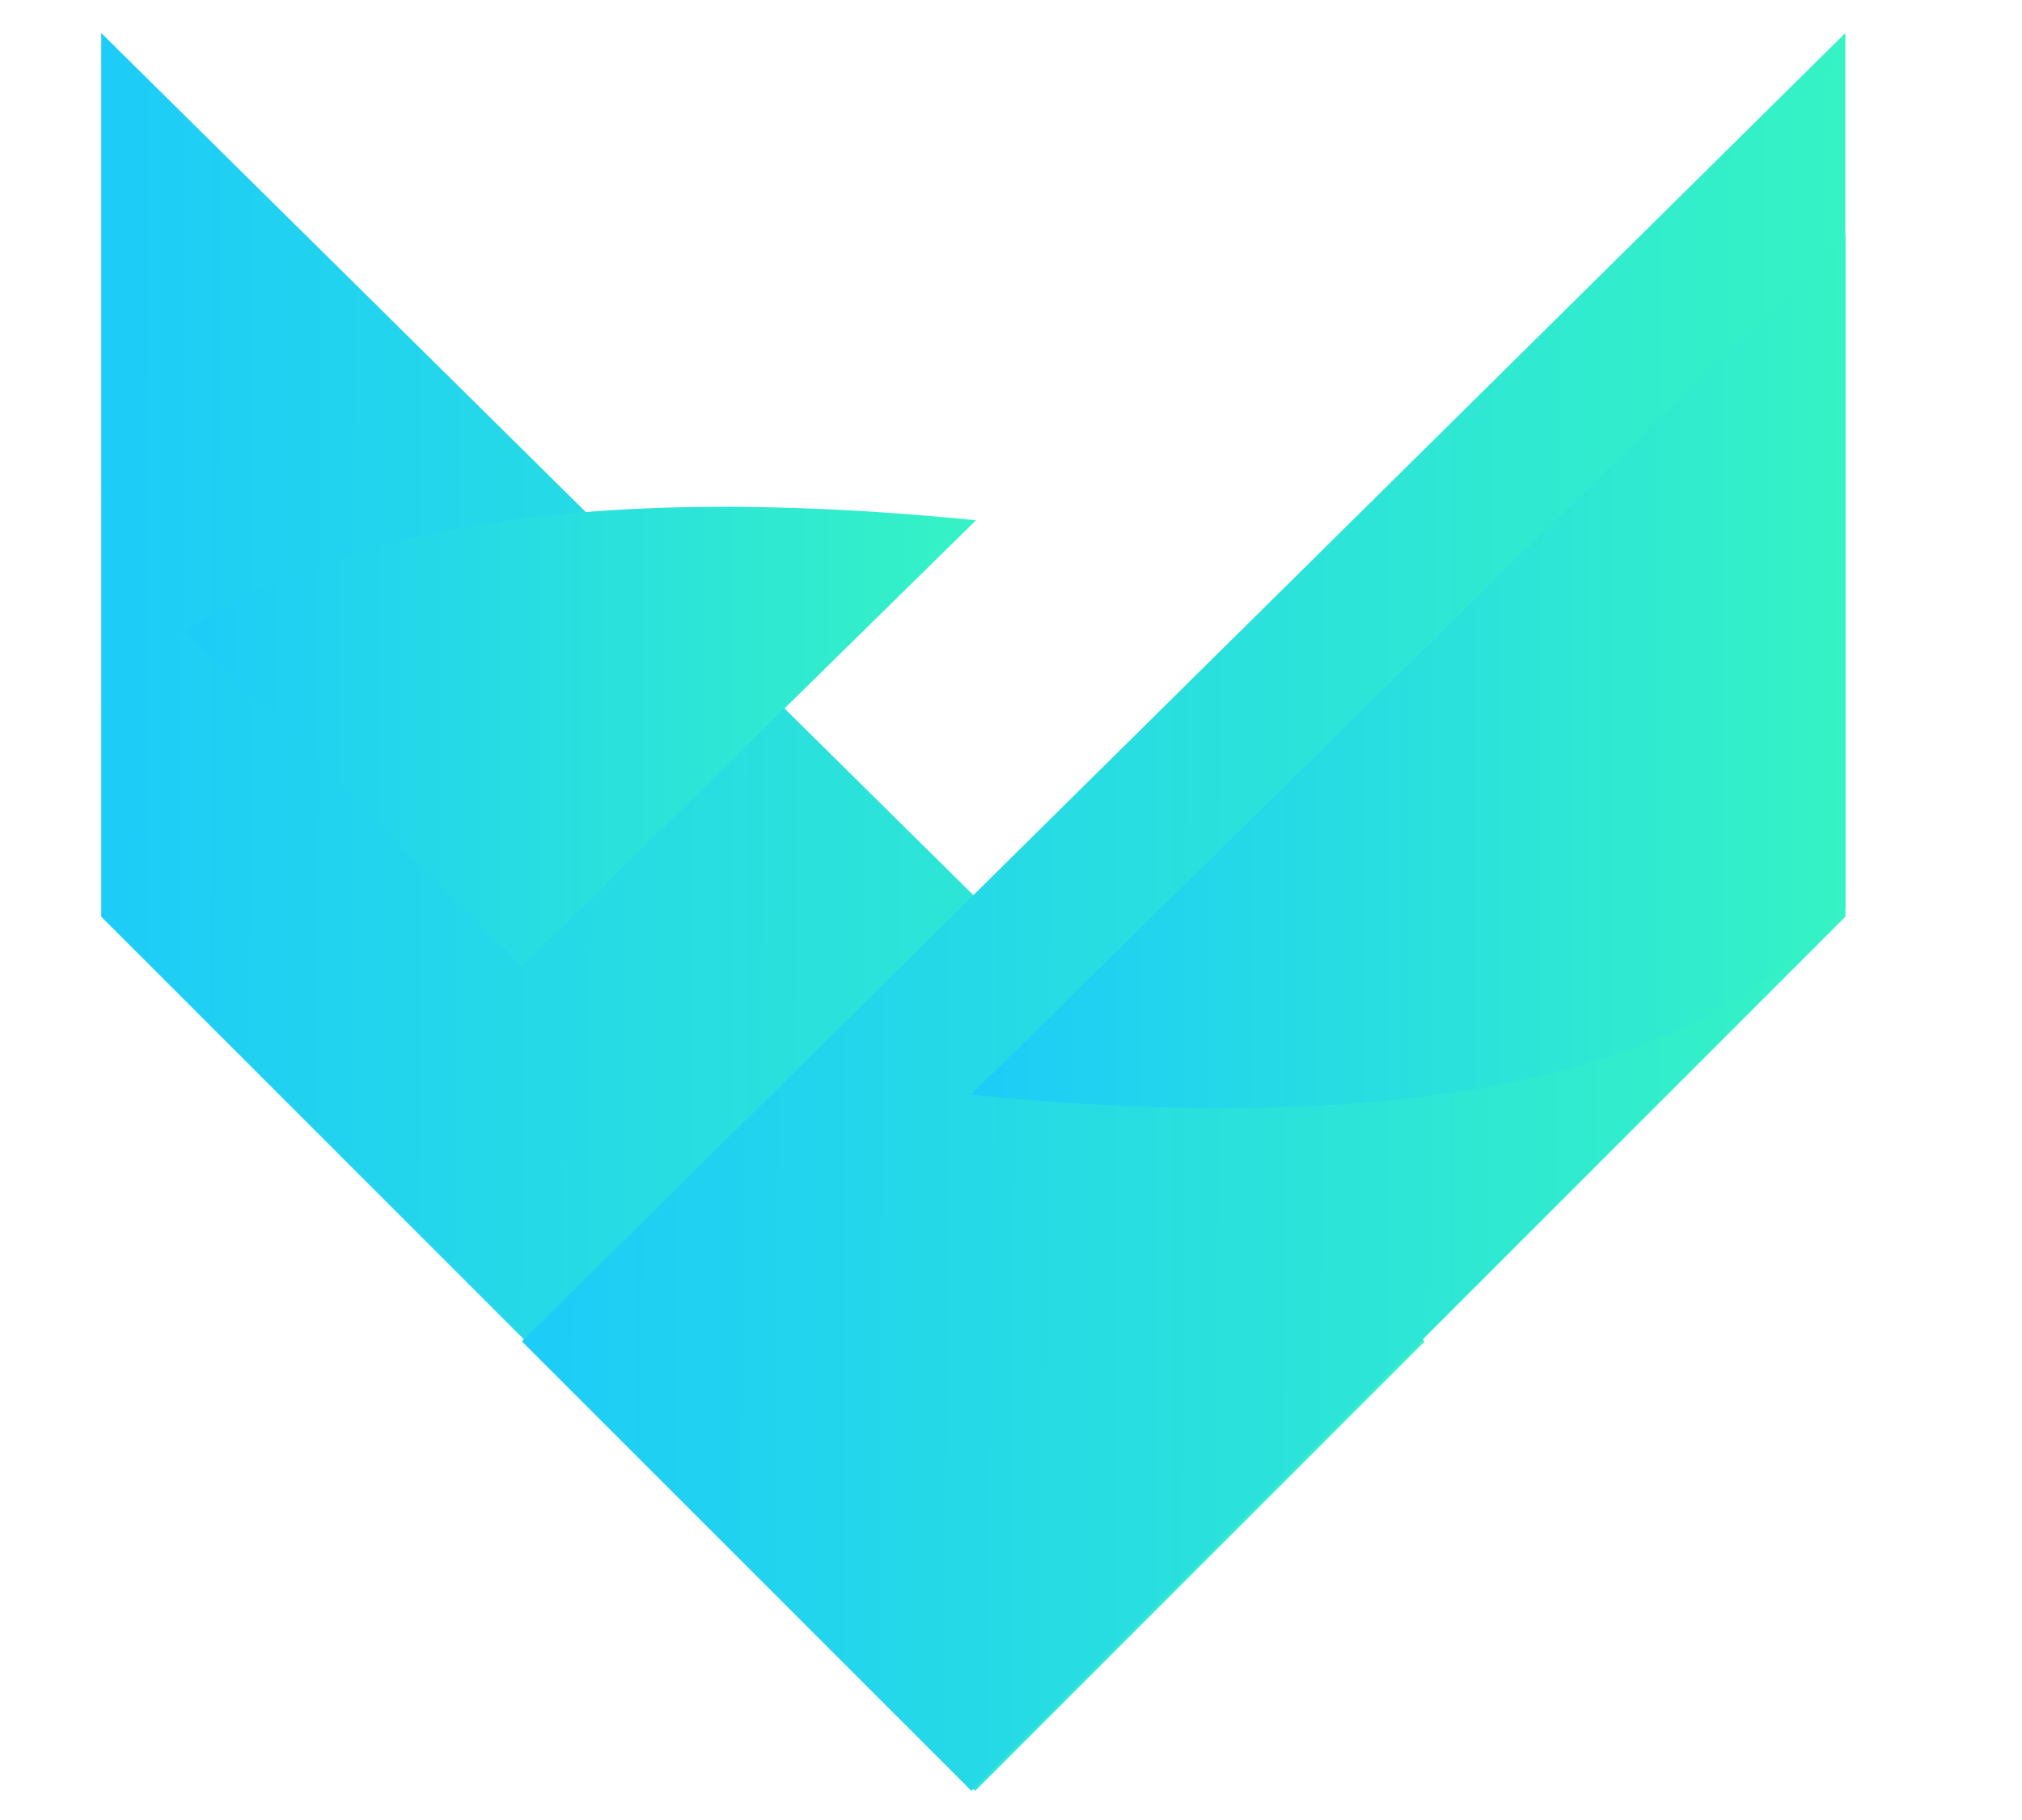 <svg width="60" height="54" viewBox="0 0 60 54" fill="none" xmlns="http://www.w3.org/2000/svg">
<path d="M42.274 39.801L28.937 53.135L15.482 39.676L5.526 29.72L3.004 27.198V0.98L28.736 26.413L28.858 26.534L42.274 39.801Z" fill="url(#paint0_linear_1_935)"/>
<path d="M54.758 0.98V27.199L28.825 53.135L15.488 39.801L28.95 26.493L54.758 0.98Z" fill="url(#paint1_linear_1_935)"/>
<g filter="url(#filter0_d_1_935)">
<path d="M54.76 0.981V20.952C51.18 25.152 43.66 27.941 28.948 26.494C28.901 26.494 28.853 26.488 28.806 26.482L54.76 0.981Z" fill="url(#paint2_linear_1_935)"/>
</g>
<g filter="url(#filter1_d_1_935)">
<path d="M28.96 26.436L28.86 26.536L15.484 39.678L5.528 29.722C9.734 26.856 16.903 25.261 28.738 26.414L28.818 26.423C28.86 26.428 28.911 26.431 28.96 26.436Z" fill="url(#paint3_linear_1_935)"/>
</g>
<defs>
<filter id="filter0_d_1_935" x="23.806" y="0.981" width="35.954" height="36.899" filterUnits="userSpaceOnUse" color-interpolation-filters="sRGB">
<feFlood flood-opacity="0" result="BackgroundImageFix"/>
<feColorMatrix in="SourceAlpha" type="matrix" values="0 0 0 0 0 0 0 0 0 0 0 0 0 0 0 0 0 0 127 0" result="hardAlpha"/>
<feOffset dy="6"/>
<feGaussianBlur stdDeviation="2.5"/>
<feColorMatrix type="matrix" values="0 0 0 0 0 0 0 0 0 0 0 0 0 0 0 0 0 0 0.102 0"/>
<feBlend mode="normal" in2="BackgroundImageFix" result="effect1_dropShadow_1_935"/>
<feBlend mode="normal" in="SourceGraphic" in2="effect1_dropShadow_1_935" result="shape"/>
</filter>
<filter id="filter1_d_1_935" x="0.528" y="10.036" width="33.432" height="29.642" filterUnits="userSpaceOnUse" color-interpolation-filters="sRGB">
<feFlood flood-opacity="0" result="BackgroundImageFix"/>
<feColorMatrix in="SourceAlpha" type="matrix" values="0 0 0 0 0 0 0 0 0 0 0 0 0 0 0 0 0 0 127 0" result="hardAlpha"/>
<feOffset dy="-11"/>
<feGaussianBlur stdDeviation="2.5"/>
<feColorMatrix type="matrix" values="0 0 0 0 0 0 0 0 0 0 0 0 0 0 0 0 0 0 0.102 0"/>
<feBlend mode="normal" in2="BackgroundImageFix" result="effect1_dropShadow_1_935"/>
<feBlend mode="normal" in="SourceGraphic" in2="effect1_dropShadow_1_935" result="shape"/>
</filter>
<linearGradient id="paint0_linear_1_935" x1="2.847" y1="26.953" x2="42.353" y2="27.101" gradientUnits="userSpaceOnUse">
<stop stop-color="#1DCCF8"/>
<stop offset="1" stop-color="#35F3C4"/>
</linearGradient>
<linearGradient id="paint1_linear_1_935" x1="15.567" y1="26.901" x2="54.758" y2="27.049" gradientUnits="userSpaceOnUse">
<stop stop-color="#1DCCF8"/>
<stop offset="1" stop-color="#35F3C4"/>
</linearGradient>
<linearGradient id="paint2_linear_1_935" x1="28.806" y1="13.931" x2="54.76" y2="13.931" gradientUnits="userSpaceOnUse">
<stop stop-color="#1DCCF8"/>
<stop offset="1" stop-color="#35F3C4"/>
</linearGradient>
<linearGradient id="paint3_linear_1_935" x1="5.528" y1="32.857" x2="28.96" y2="32.857" gradientUnits="userSpaceOnUse">
<stop stop-color="#1DCCF8"/>
<stop offset="1" stop-color="#35F3C4"/>
</linearGradient>
</defs>
</svg>

